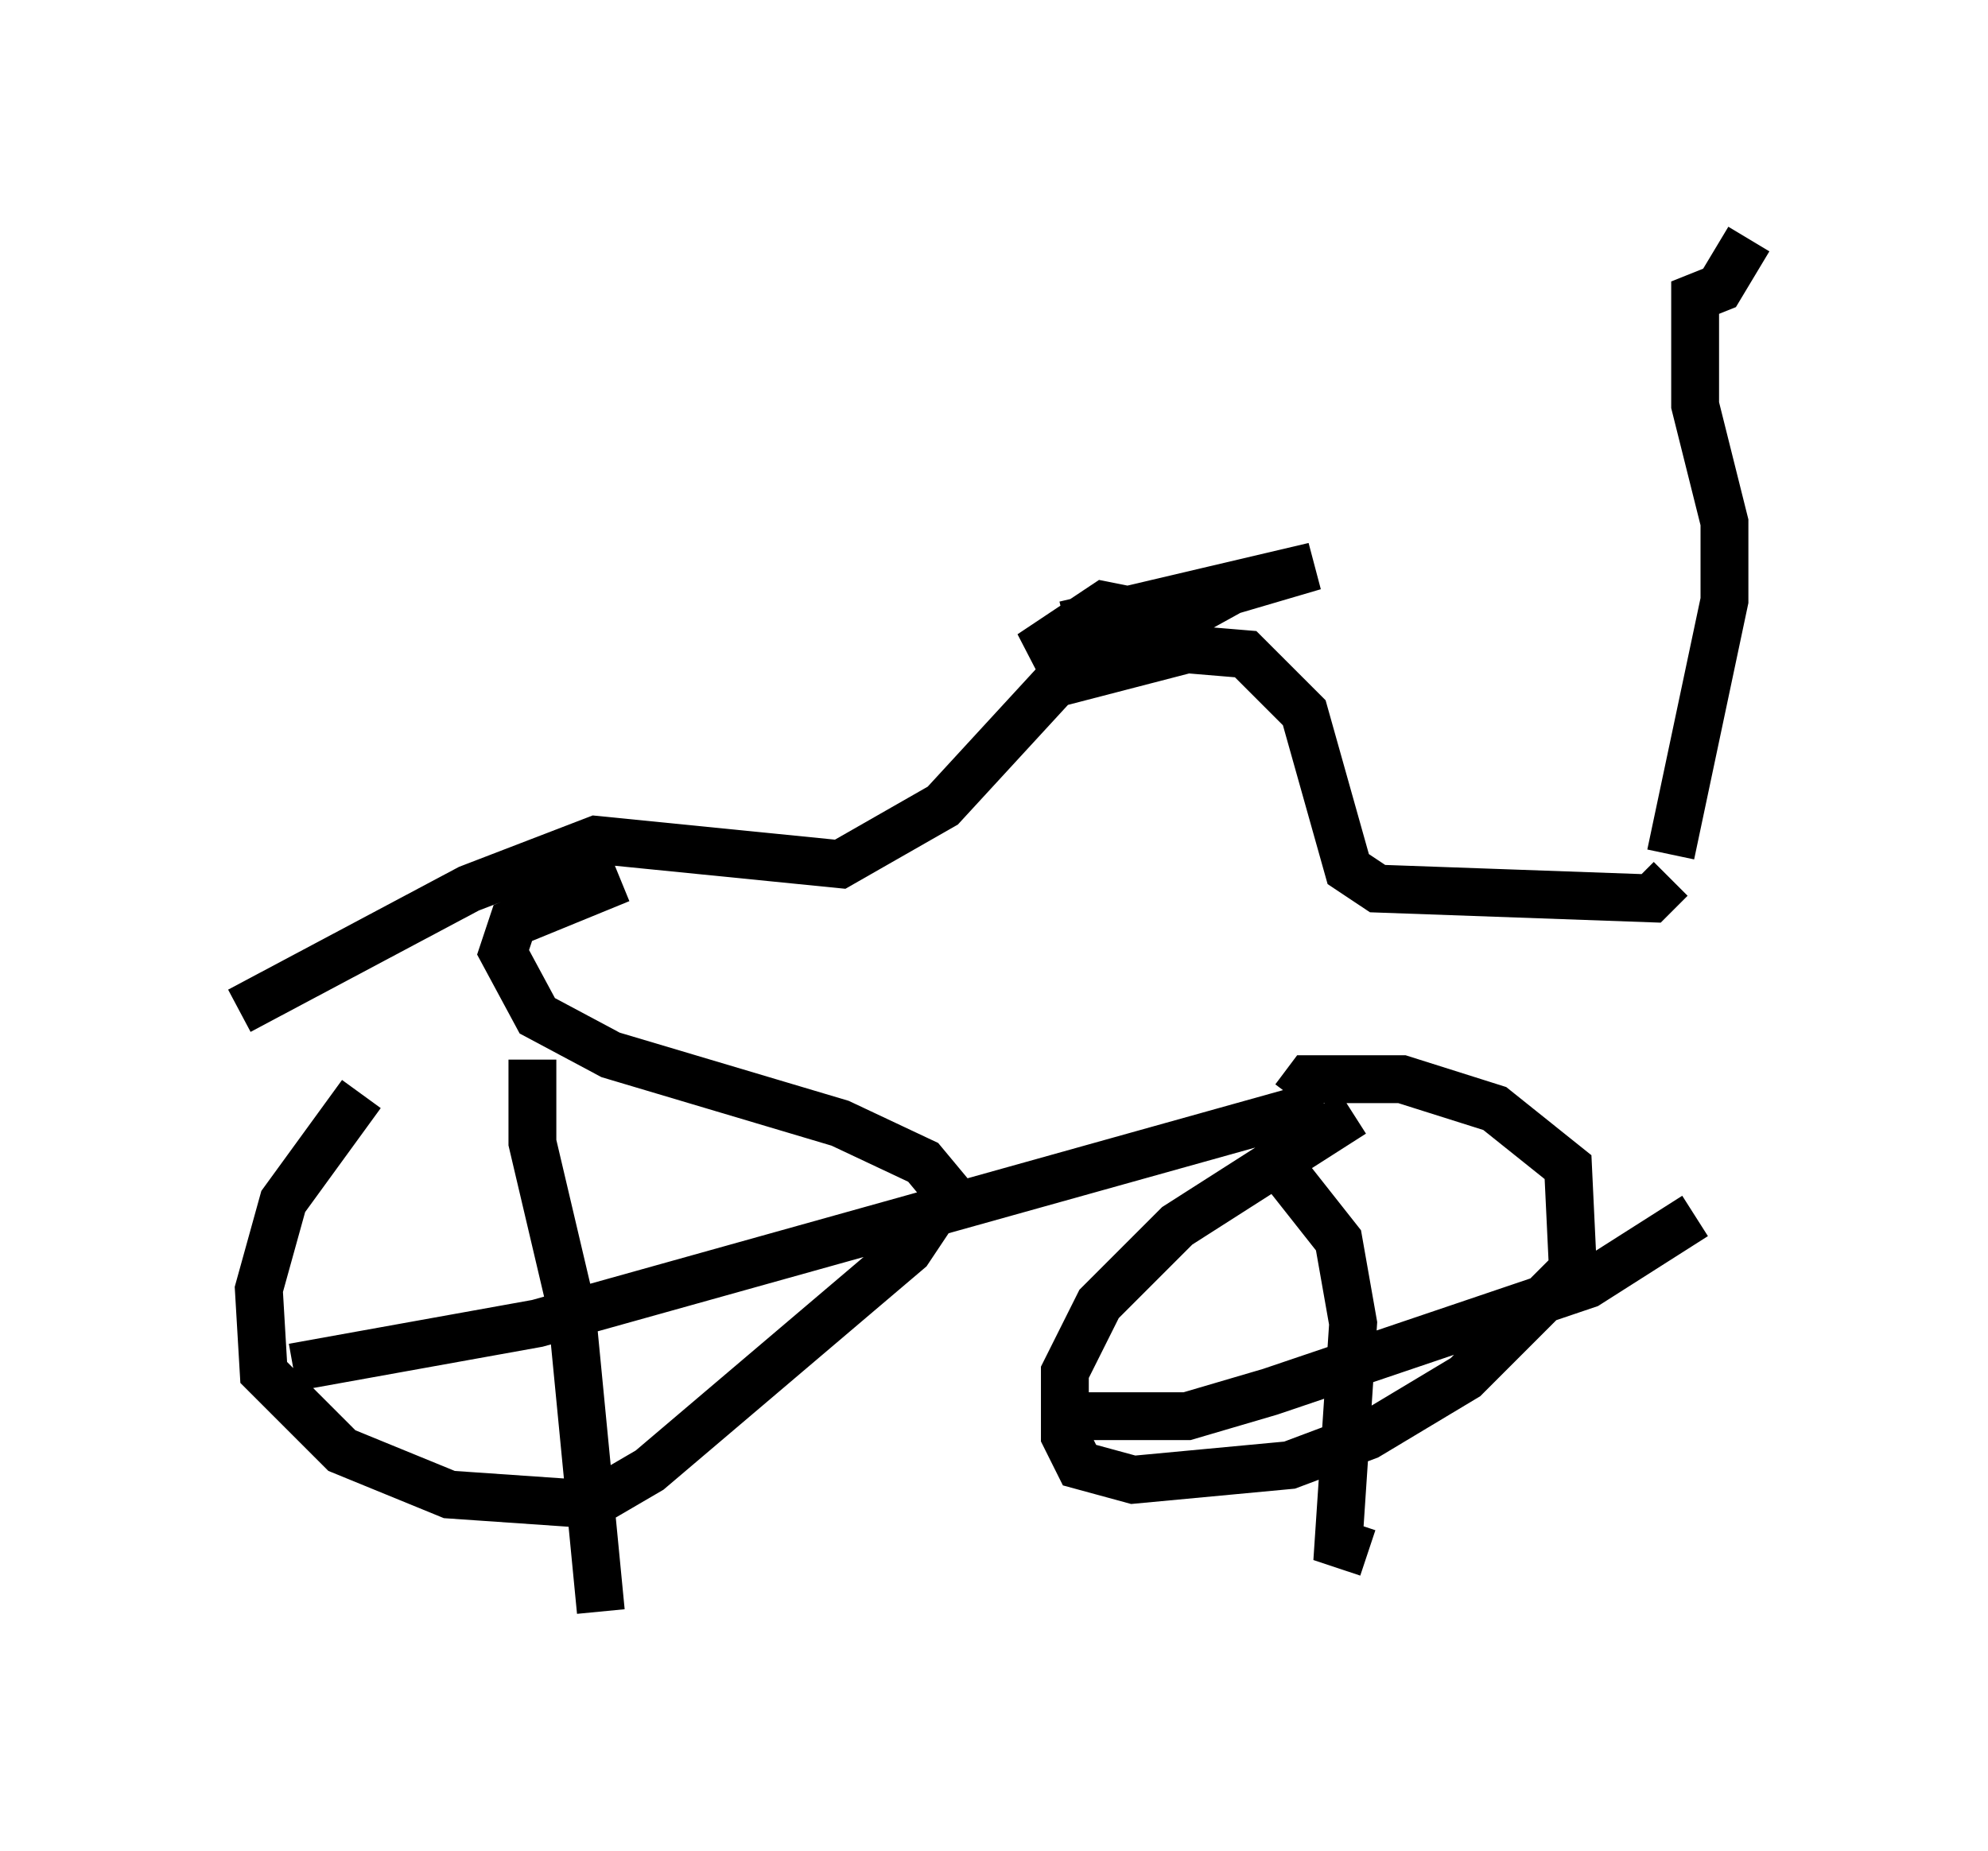 <?xml version="1.0" encoding="utf-8" ?>
<svg baseProfile="full" height="38.686" version="1.1" width="41.544" xmlns="http://www.w3.org/2000/svg" xmlns:ev="http://www.w3.org/2001/xml-events" xmlns:xlink="http://www.w3.org/1999/xlink"><defs /><rect fill="white" height="38.686" width="41.544" x="0" y="0" /><path d="M10.41, 20.211 m-2.858, 2.654 l-1.633, 2.246 -0.51, 1.838 l0.102, 1.735 1.633, 1.633 l2.246, 0.919 2.96, 0.204 l1.225, -0.715 5.41, -4.594 l0.817, -1.225 -0.51, -0.613 l-1.735, -0.817 -4.798, -1.429 l-1.531, -0.817 -0.715, -1.327 l0.204, -0.613 2.246, -0.919 m15.313, 4.9 l-3.675, 2.348 -1.633, 1.633 l-0.715, 1.429 0.0, 1.327 l0.306, 0.613 1.123, 0.306 l3.267, -0.306 1.633, -0.613 l2.042, -1.225 2.246, -2.246 l-0.102, -2.144 -1.531, -1.225 l-1.94, -0.613 -1.94, 0.0 l-0.306, 0.408 m-15.925, -0.817 l0.0, 1.735 0.817, 3.471 l0.613, 6.329 m-6.431, -5.104 l5.104, -0.919 16.436, -4.594 m-1.225, 0.919 l1.531, 1.94 0.306, 1.735 l-0.306, 4.594 0.613, 0.204 m-6.635, -2.858 l2.858, 0.0 1.735, -0.51 l6.635, -2.246 2.246, -1.429 m-30.421, -4.288 l4.798, -2.552 2.654, -1.021 l5.104, 0.51 2.144, -1.225 l2.348, -2.552 2.756, -0.715 l1.225, 0.102 1.225, 1.225 l0.919, 3.267 0.613, 0.408 l5.717, 0.204 0.408, -0.408 m-12.658, -5.308 l5.206, -1.225 -1.735, 0.51 l-2.96, 1.633 1.327, -1.123 l-1.021, -0.204 -1.531, 1.021 l1.327, -0.51 m12.046, 4.696 l1.123, -5.308 0.0, -1.633 l-0.613, -2.45 0.0, -2.246 l0.51, -0.204 0.613, -1.021 " fill="none" stroke="black" stroke-width="1" /></svg>